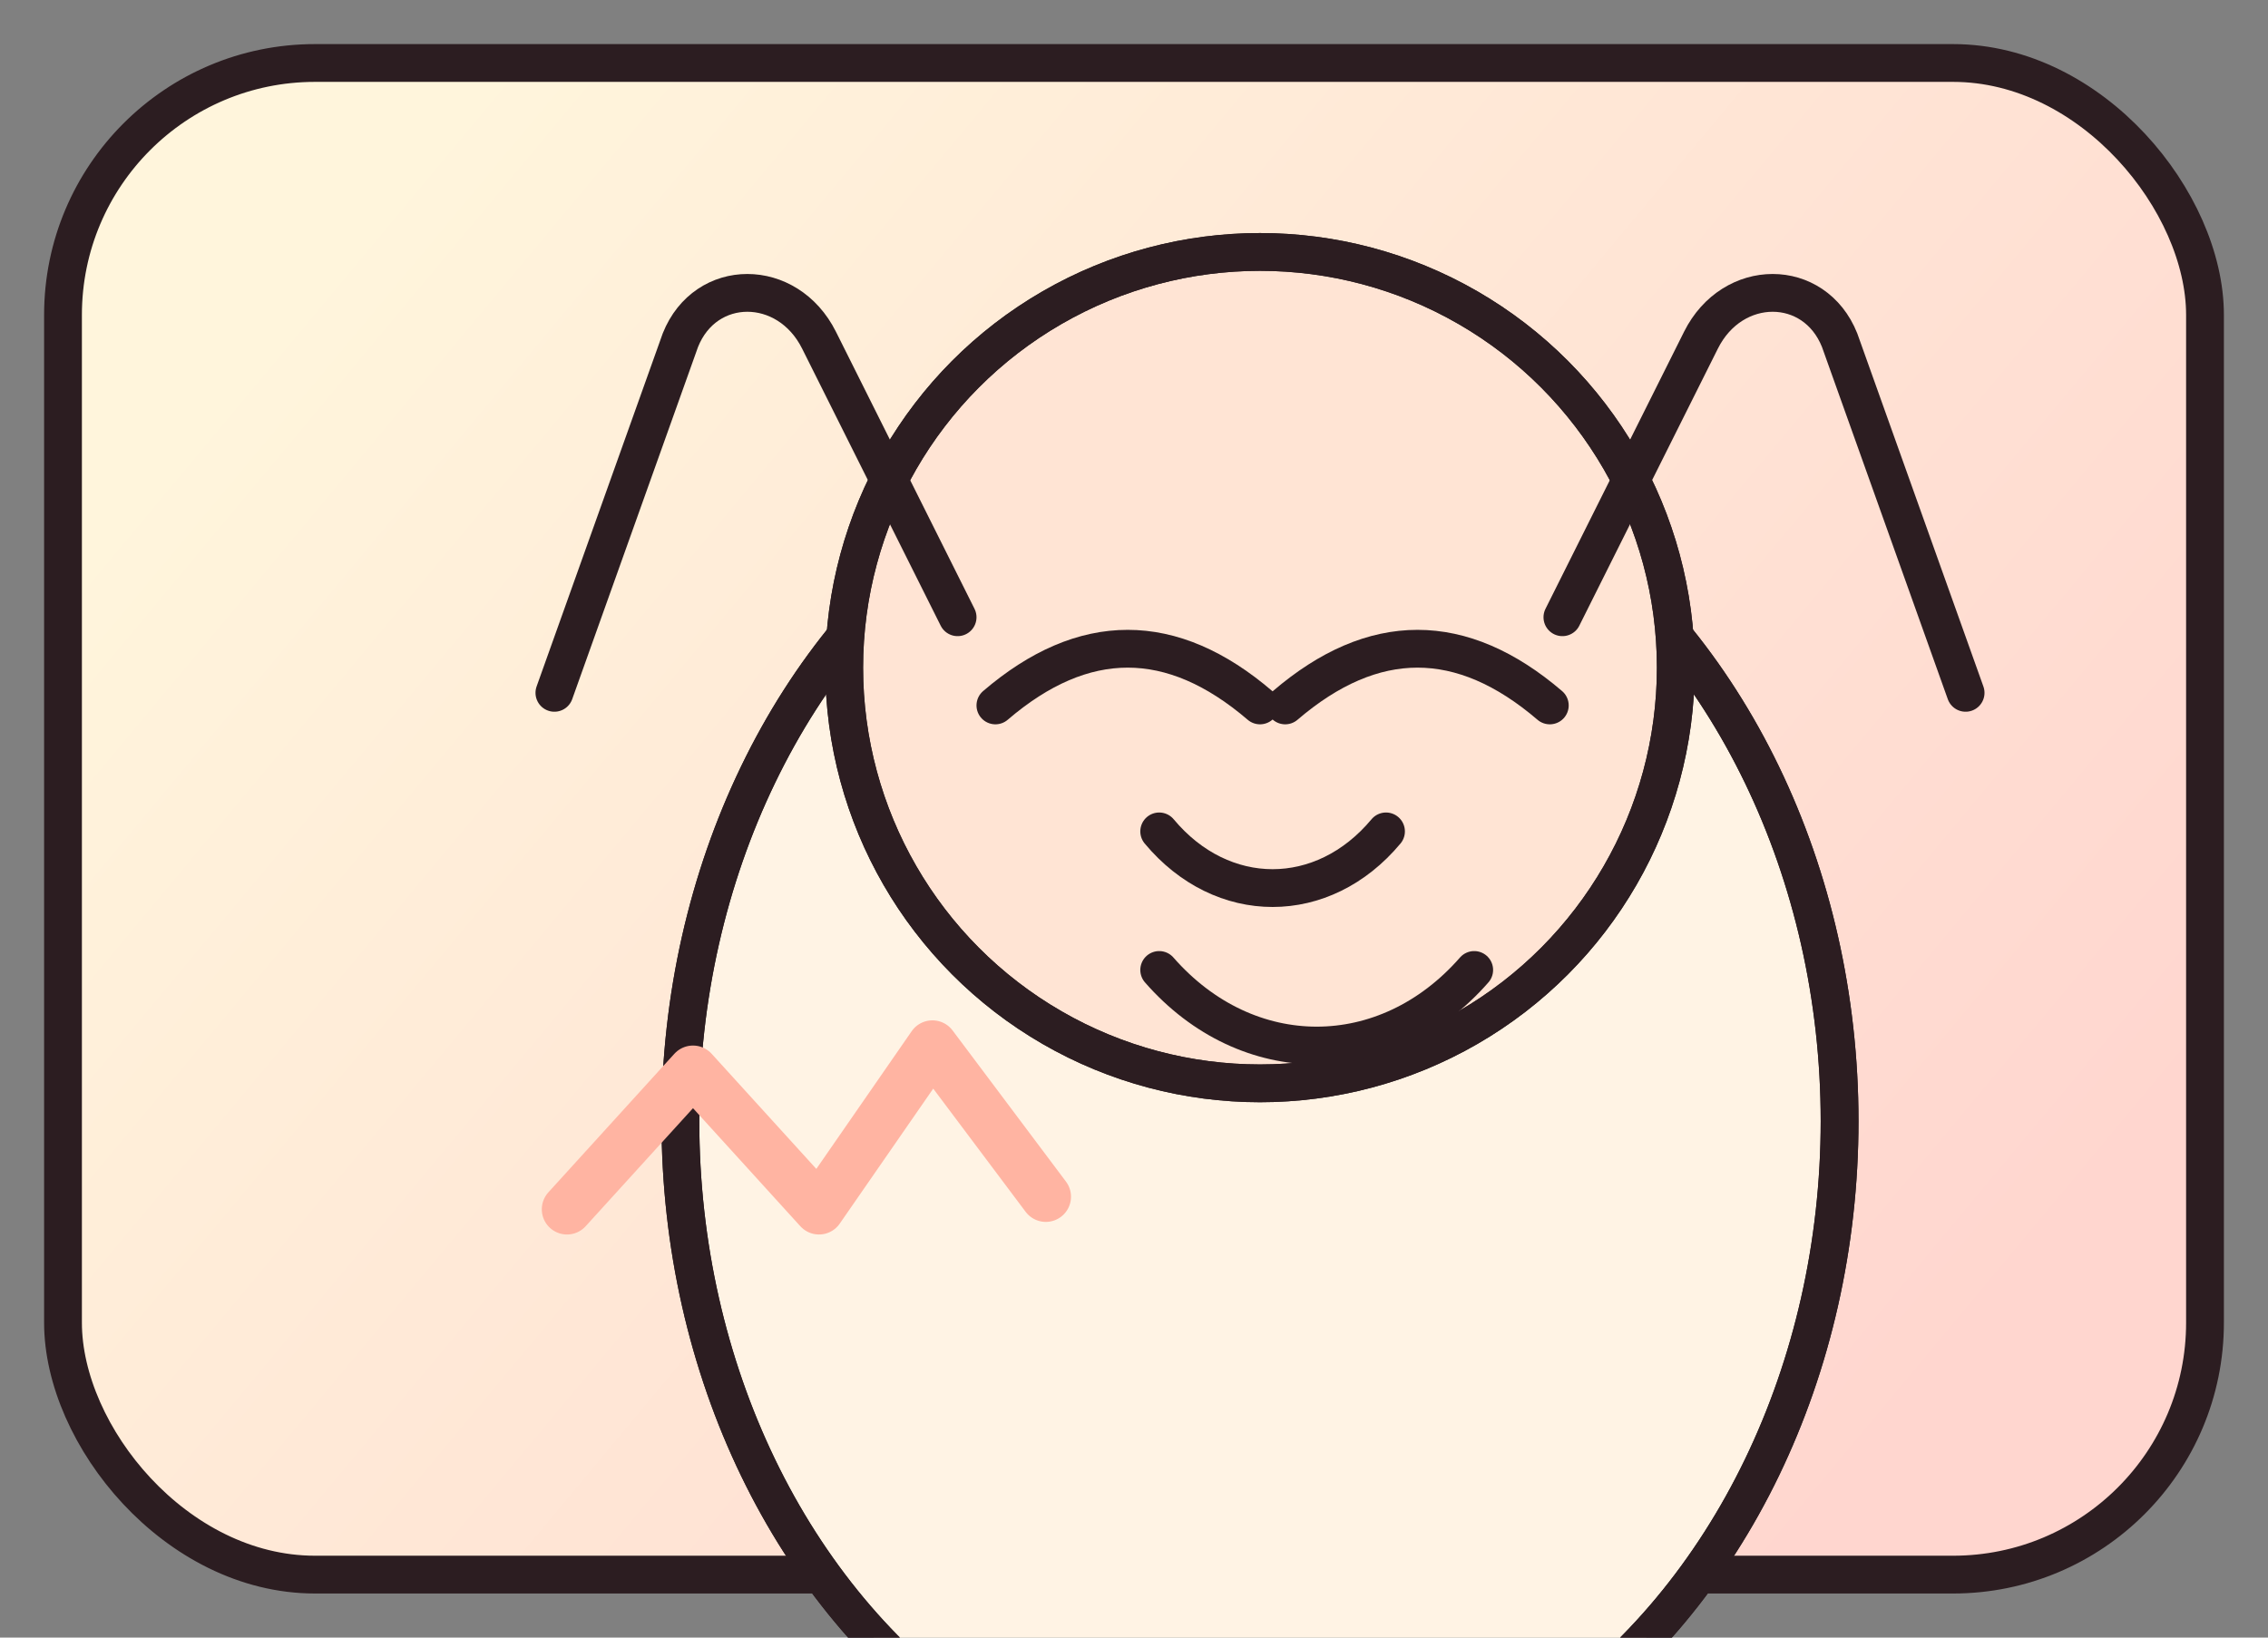 <svg width="360" height="260" viewBox="0 0 360 260" fill="none" xmlns="http://www.w3.org/2000/svg">
  <rect x="0" y="0" width="360" height="260" fill="#808080" stroke="none"/>
  <defs>
    <linearGradient id="showcase2" x1="60" y1="30" x2="300" y2="230" gradientUnits="userSpaceOnUse">
      <stop stop-color="#FFF5DC" />
      <stop offset="1" stop-color="#FFD6CF" />
    </linearGradient>
  </defs>
  <rect x="10" y="10" width="340" height="240" rx="40" fill="url(#showcase2)" stroke="#2C1D21" stroke-width="6" />
  <g transform="translate(32,20)" stroke="#2C1D21" stroke-width="6" stroke-linecap="round" stroke-linejoin="round">
    <ellipse cx="168" cy="158" rx="92" ry="110" fill="#FFF3E4" />
    <ellipse cx="168" cy="158" rx="92" ry="110" fill="none" />
    <circle cx="168" cy="86" r="66" fill="#FFE4D4" />
    <circle cx="168" cy="86" r="66" fill="none" />
    <path d="M126 92c14-12 28-12 42 0" />
    <path d="M172 92c14-12 28-12 42 0" />
    <path d="M152 112c10 12 26 12 36 0" />
    <path d="M152 134c14 16 36 16 50 0" />
    <path d="M120 78 98 34c-5-10-18-10-22 0L56 90" />
    <path d="M216 78 238 34c5-10 18-10 22 0l20 56" />
  </g>
  <path d="M90 192 110 170l20 22 18-26 18 24" stroke="#FFB4A2" stroke-width="8" stroke-linecap="round" stroke-linejoin="round" />
</svg>
